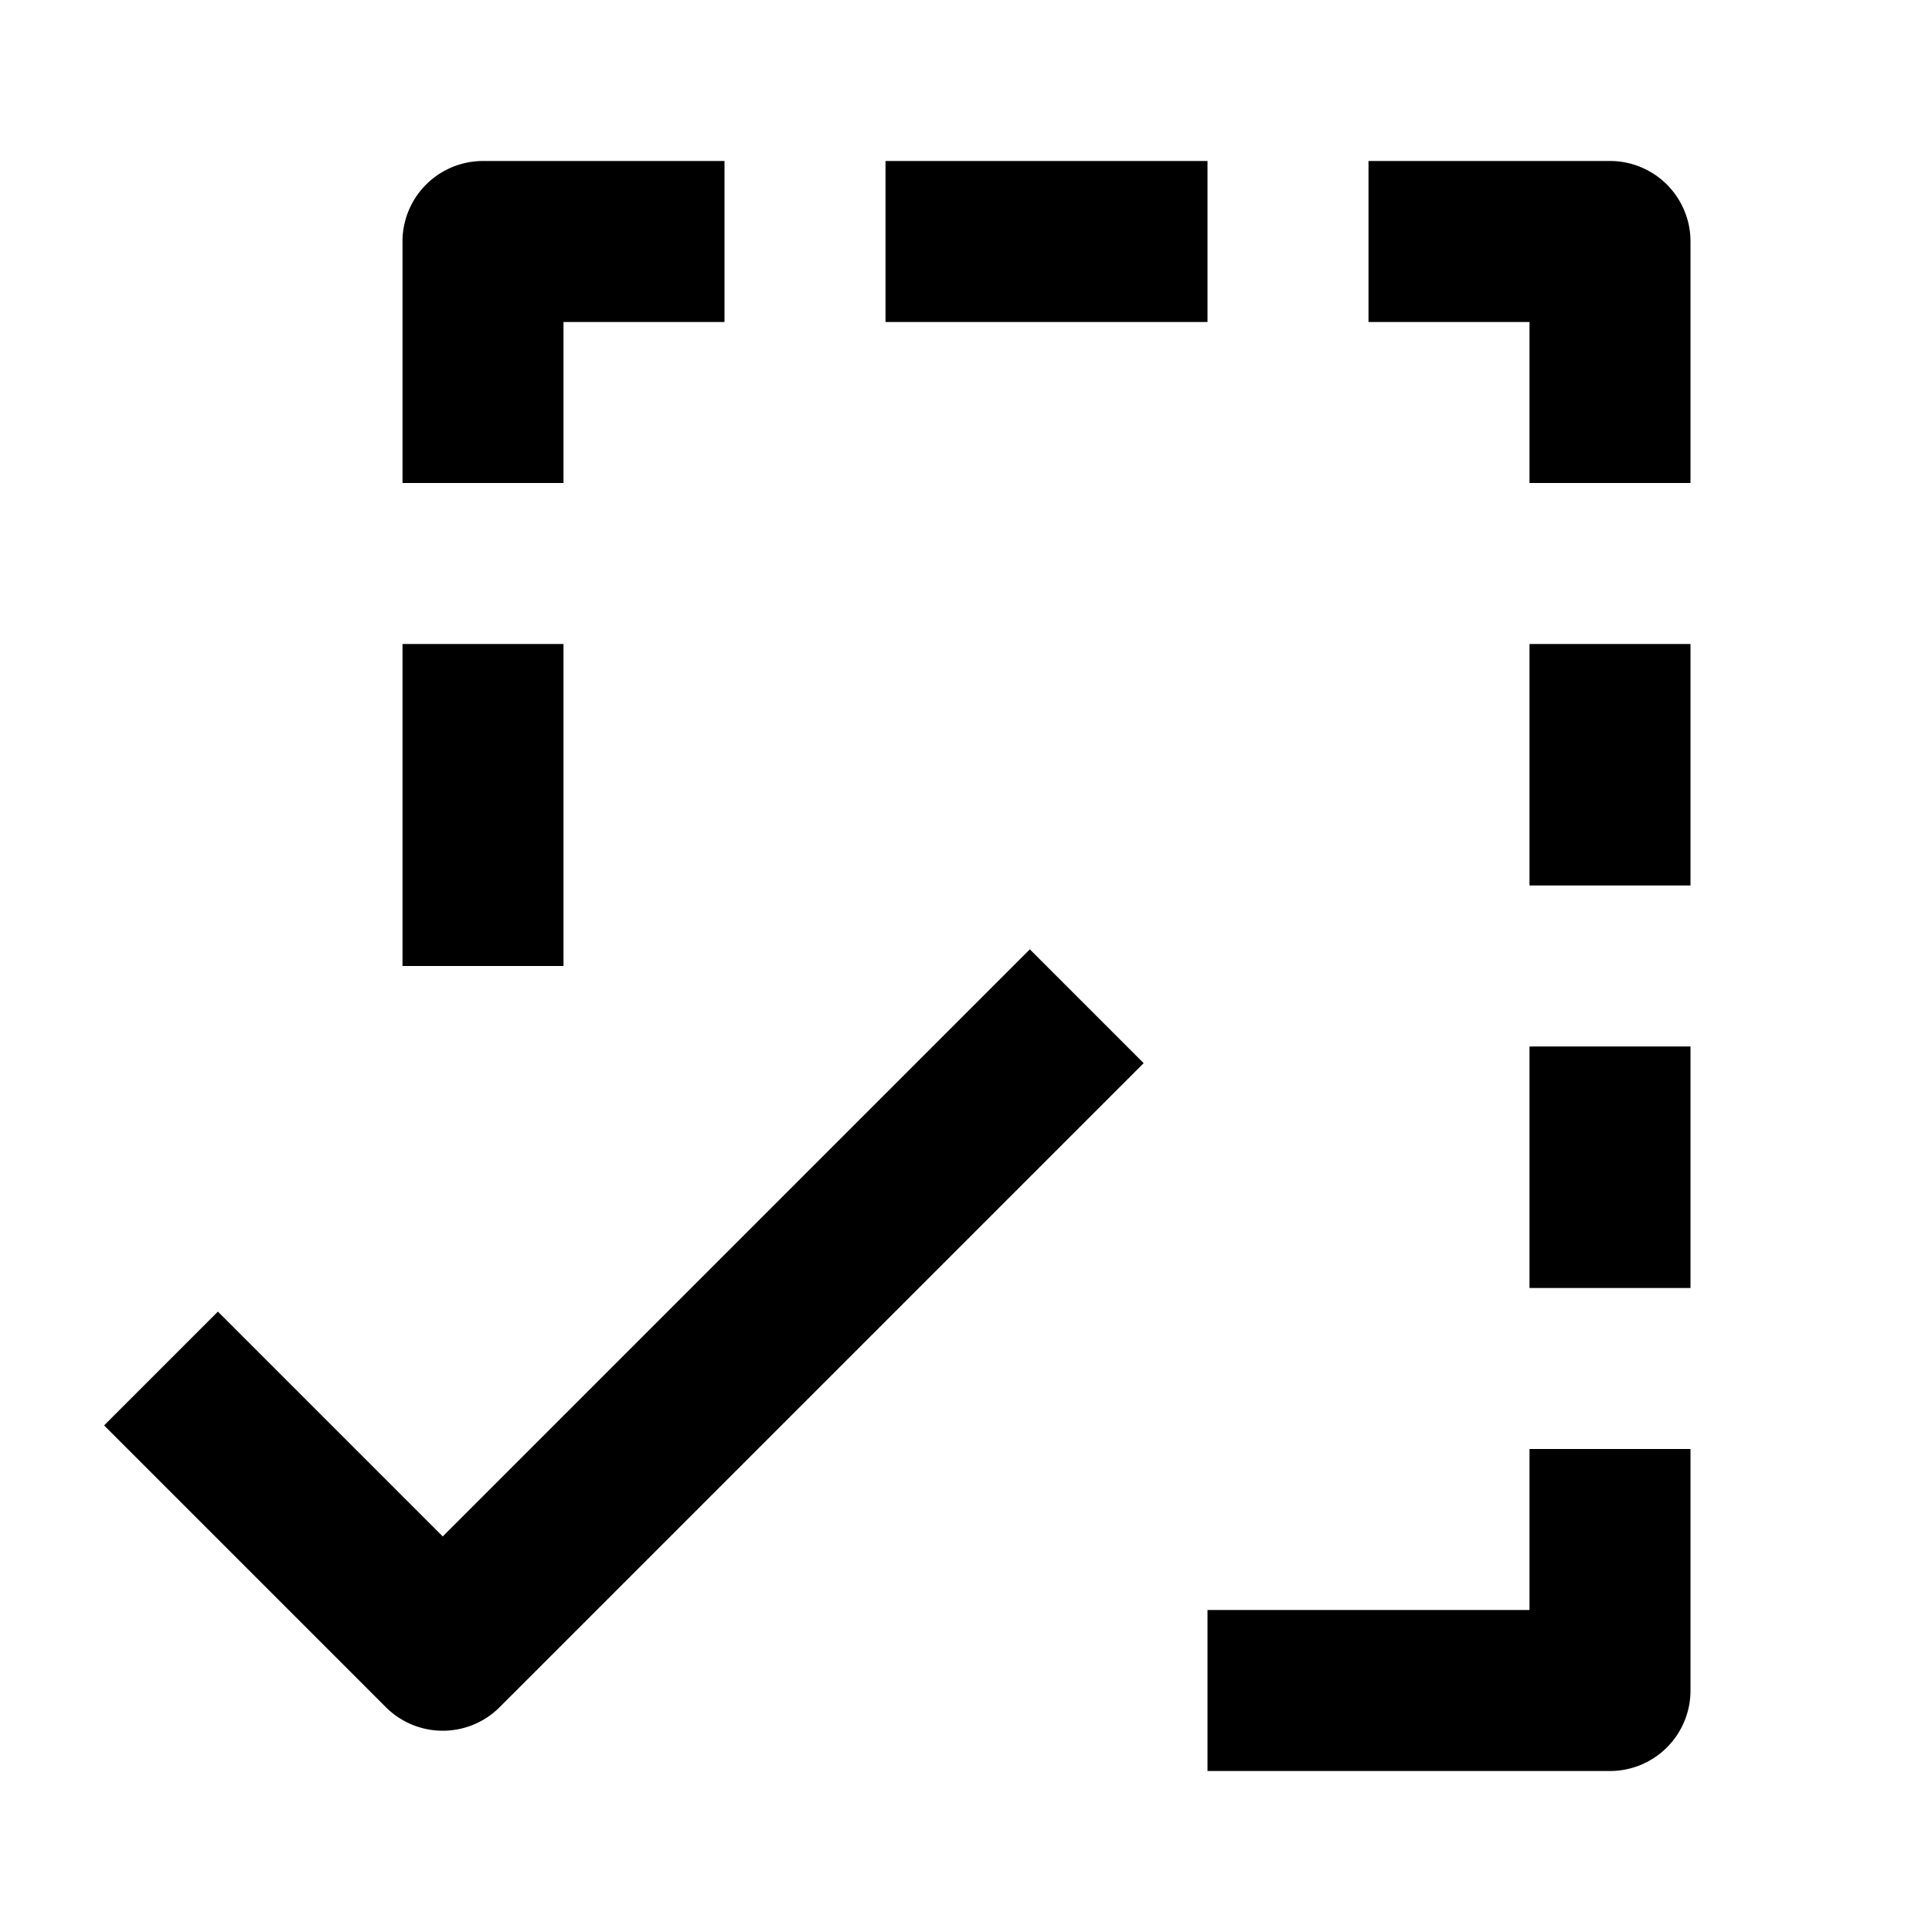<svg xmlns="http://www.w3.org/2000/svg" width="24" height="24" fill="currentColor" viewBox="0 0 24 24">
  <path fill-rule="evenodd" d="M5 3a1 1 0 011-1h3v2H7v2H5V3zm6-1h4v2h-4V2zm6 0h3a1 1 0 011 1v3h-2V4h-2V2zM5 12V8h2v4H5zm16-4v3h-2V8h2zm0 5v3h-2v-3h2zm0 5v3a1 1 0 01-1 1h-5v-2h4v-2h2zM14.207 13.207l-8 8a1 1 0 01-1.414 0l-3.5-3.5 1.414-1.414L5.5 19.086l7.293-7.293 1.414 1.414z" clip-rule="evenodd"/>
</svg>
